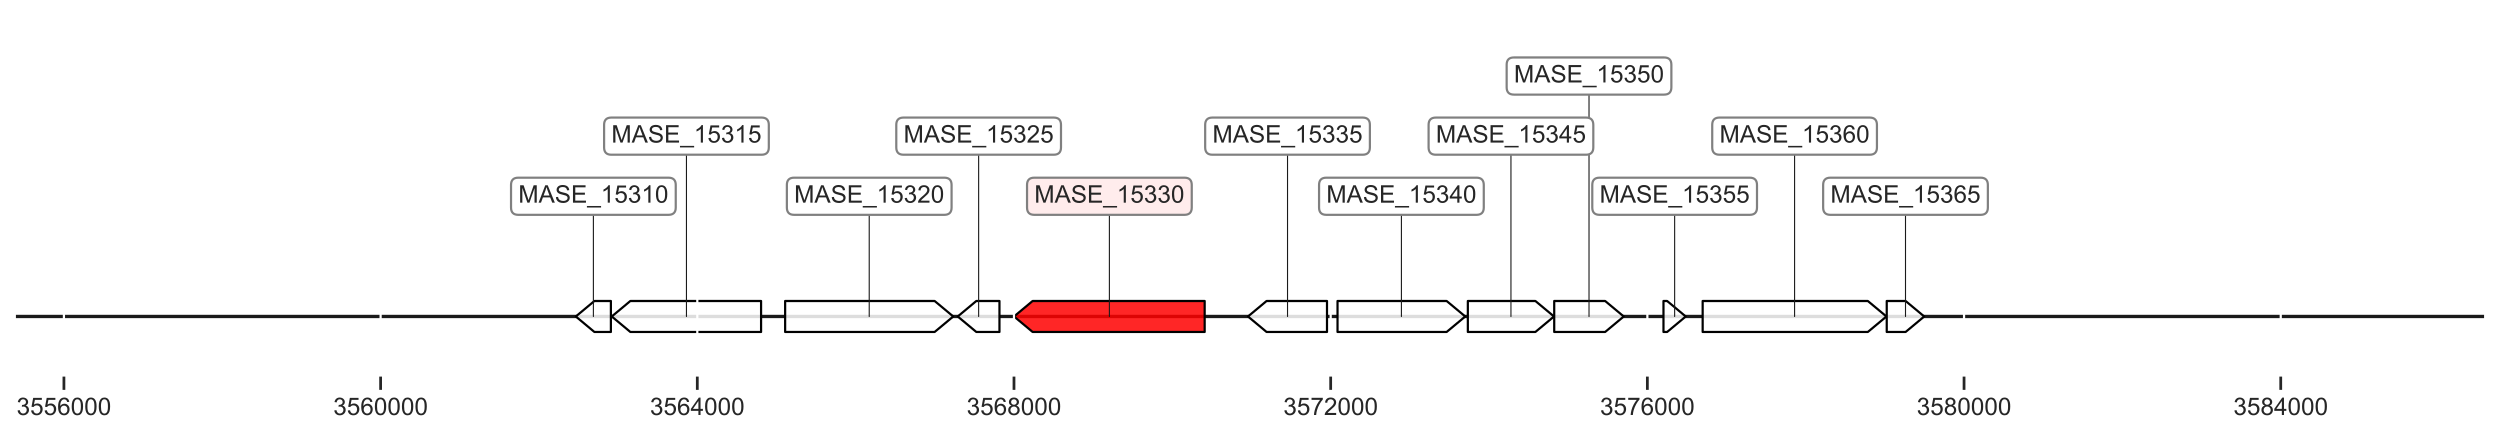 <?xml version="1.0" encoding="utf-8" standalone="no"?>
<!DOCTYPE svg PUBLIC "-//W3C//DTD SVG 1.1//EN"
  "http://www.w3.org/Graphics/SVG/1.1/DTD/svg11.dtd">
<!-- Created with matplotlib (https://matplotlib.org/) -->
<svg height="197.04pt" version="1.1" viewBox="0 0 1130.4 197.04" width="1130.4pt" xmlns="http://www.w3.org/2000/svg" xmlns:xlink="http://www.w3.org/1999/xlink">
 <defs>
  <style type="text/css">
*{stroke-linecap:butt;stroke-linejoin:round;}
  </style>
 </defs>
 <g id="figure_1">
  <g id="patch_1">
   <path d="M 0 197.04 
L 1130.4 197.04 
L 1130.4 0 
L 0 0 
z
" style="fill:#ffffff;"/>
  </g>
  <g id="axes_1">
   <g id="line2d_1">
    <path clip-path="url(#p3fafad0acf)" d="M 7.2 143.1 
L 1123.2 143.1 
" style="fill:none;stroke:#1a1a1a;stroke-linecap:round;stroke-width:1.5;"/>
   </g>
   <g id="patch_2">
    <path clip-path="url(#p3fafad0acf)" d="M 276.218 150.1 
Q 272.487 150.1 268.757 150.1 
L 268.757 150.1 
Q 264.558 146.6 260.359 143.1 
Q 264.558 139.6 268.757 136.1 
L 268.757 136.1 
Q 272.487 136.1 276.218 136.1 
L 276.218 150.1 
z
" style="fill:#ffffff;fill-opacity:0.85;stroke:#000000;stroke-linecap:round;"/>
   </g>
   <g id="patch_3">
    <path clip-path="url(#p3fafad0acf)" d="M 344.127 150.1 
Q 314.57 150.1 285.014 150.1 
L 285.014 150.1 
Q 280.813 146.6 276.611 143.1 
Q 280.813 139.6 285.014 136.1 
L 285.014 136.1 
Q 314.57 136.1 344.127 136.1 
L 344.127 150.1 
z
" style="fill:#ffffff;fill-opacity:0.85;stroke:#000000;stroke-linecap:round;"/>
   </g>
   <g id="patch_4">
    <path clip-path="url(#p3fafad0acf)" d="M 355.01 136.1 
Q 388.81 136.1 422.609 136.1 
L 422.609 136.1 
Q 426.809 139.6 431.01 143.1 
Q 426.809 146.6 422.609 150.1 
L 422.609 150.1 
Q 388.81 150.1 355.01 150.1 
L 355.01 136.1 
z
" style="fill:#ffffff;fill-opacity:0.85;stroke:#000000;stroke-linecap:round;"/>
   </g>
   <g id="patch_5">
    <path clip-path="url(#p3fafad0acf)" d="M 451.916 150.1 
Q 446.681 150.1 441.447 150.1 
L 441.447 150.1 
Q 437.249 146.6 433.05 143.1 
Q 437.249 139.6 441.447 136.1 
L 441.447 136.1 
Q 446.681 136.1 451.916 136.1 
L 451.916 150.1 
z
" style="fill:#ffffff;fill-opacity:0.85;stroke:#000000;stroke-linecap:round;"/>
   </g>
   <g id="patch_6">
    <path clip-path="url(#p3fafad0acf)" d="M 544.705 150.1 
Q 505.804 150.1 466.903 150.1 
L 466.903 150.1 
Q 462.703 146.6 458.503 143.1 
Q 462.703 139.6 466.903 136.1 
L 466.903 136.1 
Q 505.804 136.1 544.705 136.1 
L 544.705 150.1 
z
" style="fill:#ff0000;fill-opacity:0.85;stroke:#000000;stroke-linecap:round;"/>
   </g>
   <g id="patch_7">
    <path clip-path="url(#p3fafad0acf)" d="M 600.014 150.1 
Q 586.353 150.1 572.691 150.1 
L 572.691 150.1 
Q 568.489 146.6 564.287 143.1 
Q 568.489 139.6 572.691 136.1 
L 572.691 136.1 
Q 586.353 136.1 600.014 136.1 
L 600.014 150.1 
z
" style="fill:#ffffff;fill-opacity:0.85;stroke:#000000;stroke-linecap:round;"/>
   </g>
   <g id="patch_8">
    <path clip-path="url(#p3fafad0acf)" d="M 604.775 136.1 
Q 629.447 136.1 654.119 136.1 
L 654.119 136.1 
Q 658.319 139.6 662.518 143.1 
Q 658.319 146.6 654.119 150.1 
L 654.119 150.1 
Q 629.447 150.1 604.775 150.1 
L 604.775 136.1 
z
" style="fill:#ffffff;fill-opacity:0.85;stroke:#000000;stroke-linecap:round;"/>
   </g>
   <g id="patch_9">
    <path clip-path="url(#p3fafad0acf)" d="M 663.699 136.1 
Q 678.973 136.1 694.247 136.1 
L 694.247 136.1 
Q 698.447 139.6 702.648 143.1 
Q 698.447 146.6 694.247 150.1 
L 694.247 150.1 
Q 678.973 150.1 663.699 150.1 
L 663.699 136.1 
z
" style="fill:#ffffff;fill-opacity:0.85;stroke:#000000;stroke-linecap:round;"/>
   </g>
   <g id="patch_10">
    <path clip-path="url(#p3fafad0acf)" d="M 702.755 136.1 
Q 714.271 136.1 725.787 136.1 
L 725.787 136.1 
Q 729.987 139.6 734.186 143.1 
Q 729.987 146.6 725.787 150.1 
L 725.787 150.1 
Q 714.271 150.1 702.755 150.1 
L 702.755 136.1 
z
" style="fill:#ffffff;fill-opacity:0.85;stroke:#000000;stroke-linecap:round;"/>
   </g>
   <g id="patch_11">
    <path clip-path="url(#p3fafad0acf)" d="M 752.157 136.1 
Q 752.985 136.1 753.812 136.1 
L 753.812 136.1 
Q 758.014 139.6 762.216 143.1 
Q 758.014 146.6 753.812 150.1 
L 753.812 150.1 
Q 752.985 150.1 752.157 150.1 
L 752.157 136.1 
z
" style="fill:#ffffff;fill-opacity:0.85;stroke:#000000;stroke-linecap:round;"/>
   </g>
   <g id="patch_12">
    <path clip-path="url(#p3fafad0acf)" d="M 769.877 136.1 
Q 807.221 136.1 844.565 136.1 
L 844.565 136.1 
Q 848.765 139.6 852.965 143.1 
Q 848.765 146.6 844.565 150.1 
L 844.565 150.1 
Q 807.221 150.1 769.877 150.1 
L 769.877 136.1 
z
" style="fill:#ffffff;fill-opacity:0.85;stroke:#000000;stroke-linecap:round;"/>
   </g>
   <g id="patch_13">
    <path clip-path="url(#p3fafad0acf)" d="M 853.108 136.1 
Q 857.377 136.1 861.645 136.1 
L 861.645 136.1 
Q 865.843 139.6 870.041 143.1 
Q 865.843 146.6 861.645 150.1 
L 861.645 150.1 
Q 857.377 150.1 853.108 150.1 
L 853.108 136.1 
z
" style="fill:#ffffff;fill-opacity:0.85;stroke:#000000;stroke-linecap:round;"/>
   </g>
   <g id="matplotlib.axis_1">
    <g id="xtick_1">
     <g id="line2d_2">
      <path clip-path="url(#p3fafad0acf)" d="M 28.905 170.28 
L 28.905 7.2 
" style="fill:none;stroke:#ffffff;stroke-linecap:round;"/>
     </g>
     <g id="line2d_3">
      <defs>
       <path d="M 0 0 
L 0 6 
" id="ma5b08f5a78" style="stroke:#262626;stroke-width:1.25;"/>
      </defs>
      <g>
       <use style="fill:#262626;stroke:#262626;stroke-width:1.25;" x="28.905" xlink:href="#ma5b08f5a78" y="170.28"/>
      </g>
     </g>
     <g id="text_1">
      <!-- 3556000 -->
      <defs>
       <path d="M 4.203 18.891 
L 12.984 20.062 
Q 14.5 12.594 18.141 9.297 
Q 21.781 6 27 6 
Q 33.203 6 37.469 10.297 
Q 41.75 14.594 41.75 20.953 
Q 41.75 27 37.797 30.922 
Q 33.844 34.859 27.734 34.859 
Q 25.25 34.859 21.531 33.891 
L 22.516 41.609 
Q 23.391 41.5 23.922 41.5 
Q 29.547 41.5 34.031 44.422 
Q 38.531 47.359 38.531 53.469 
Q 38.531 58.297 35.25 61.469 
Q 31.984 64.656 26.812 64.656 
Q 21.688 64.656 18.266 61.422 
Q 14.844 58.203 13.875 51.766 
L 5.078 53.328 
Q 6.688 62.156 12.391 67.016 
Q 18.109 71.875 26.609 71.875 
Q 32.469 71.875 37.391 69.359 
Q 42.328 66.844 44.938 62.5 
Q 47.562 58.156 47.562 53.266 
Q 47.562 48.641 45.062 44.828 
Q 42.578 41.016 37.703 38.766 
Q 44.047 37.312 47.562 32.688 
Q 51.078 28.078 51.078 21.141 
Q 51.078 11.766 44.234 5.25 
Q 37.406 -1.266 26.953 -1.266 
Q 17.531 -1.266 11.297 4.344 
Q 5.078 9.969 4.203 18.891 
z
" id="ArialMT-51"/>
       <path d="M 4.156 18.75 
L 13.375 19.531 
Q 14.406 12.797 18.141 9.391 
Q 21.875 6 27.156 6 
Q 33.5 6 37.891 10.781 
Q 42.281 15.578 42.281 23.484 
Q 42.281 31 38.062 35.344 
Q 33.844 39.703 27 39.703 
Q 22.75 39.703 19.328 37.766 
Q 15.922 35.844 13.969 32.766 
L 5.719 33.844 
L 12.641 70.609 
L 48.25 70.609 
L 48.25 62.203 
L 19.672 62.203 
L 15.828 42.969 
Q 22.266 47.469 29.344 47.469 
Q 38.719 47.469 45.156 40.969 
Q 51.609 34.469 51.609 24.266 
Q 51.609 14.547 45.953 7.469 
Q 39.062 -1.219 27.156 -1.219 
Q 17.391 -1.219 11.203 4.25 
Q 5.031 9.719 4.156 18.75 
z
" id="ArialMT-53"/>
       <path d="M 49.75 54.047 
L 41.016 53.375 
Q 39.844 58.547 37.703 60.891 
Q 34.125 64.656 28.906 64.656 
Q 24.703 64.656 21.531 62.312 
Q 17.391 59.281 14.984 53.469 
Q 12.594 47.656 12.5 36.922 
Q 15.672 41.75 20.266 44.094 
Q 24.859 46.438 29.891 46.438 
Q 38.672 46.438 44.844 39.969 
Q 51.031 33.5 51.031 23.25 
Q 51.031 16.5 48.125 10.719 
Q 45.219 4.938 40.141 1.859 
Q 35.062 -1.219 28.609 -1.219 
Q 17.625 -1.219 10.688 6.859 
Q 3.766 14.938 3.766 33.5 
Q 3.766 54.25 11.422 63.672 
Q 18.109 71.875 29.438 71.875 
Q 37.891 71.875 43.281 67.141 
Q 48.688 62.406 49.75 54.047 
z
M 13.875 23.188 
Q 13.875 18.656 15.797 14.5 
Q 17.719 10.359 21.188 8.172 
Q 24.656 6 28.469 6 
Q 34.031 6 38.031 10.484 
Q 42.047 14.984 42.047 22.703 
Q 42.047 30.125 38.078 34.391 
Q 34.125 38.672 28.125 38.672 
Q 22.172 38.672 18.016 34.391 
Q 13.875 30.125 13.875 23.188 
z
" id="ArialMT-54"/>
       <path d="M 4.156 35.297 
Q 4.156 48 6.766 55.734 
Q 9.375 63.484 14.516 67.672 
Q 19.672 71.875 27.484 71.875 
Q 33.25 71.875 37.594 69.547 
Q 41.938 67.234 44.766 62.859 
Q 47.609 58.5 49.219 52.219 
Q 50.828 45.953 50.828 35.297 
Q 50.828 22.703 48.234 14.969 
Q 45.656 7.234 40.5 3 
Q 35.359 -1.219 27.484 -1.219 
Q 17.141 -1.219 11.234 6.203 
Q 4.156 15.141 4.156 35.297 
z
M 13.188 35.297 
Q 13.188 17.672 17.312 11.828 
Q 21.438 6 27.484 6 
Q 33.547 6 37.672 11.859 
Q 41.797 17.719 41.797 35.297 
Q 41.797 52.984 37.672 58.781 
Q 33.547 64.594 27.391 64.594 
Q 21.344 64.594 17.719 59.469 
Q 13.188 52.938 13.188 35.297 
z
" id="ArialMT-48"/>
      </defs>
      <g style="fill:#262626;" transform="translate(7.495 187.654)scale(0.11 -0.11)">
       <use xlink:href="#ArialMT-51"/>
       <use x="55.615" xlink:href="#ArialMT-53"/>
       <use x="111.23" xlink:href="#ArialMT-53"/>
       <use x="166.846" xlink:href="#ArialMT-54"/>
       <use x="222.461" xlink:href="#ArialMT-48"/>
       <use x="278.076" xlink:href="#ArialMT-48"/>
       <use x="333.691" xlink:href="#ArialMT-48"/>
      </g>
     </g>
    </g>
    <g id="xtick_2">
     <g id="line2d_4">
      <path clip-path="url(#p3fafad0acf)" d="M 172.098 170.28 
L 172.098 7.2 
" style="fill:none;stroke:#ffffff;stroke-linecap:round;"/>
     </g>
     <g id="line2d_5">
      <g>
       <use style="fill:#262626;stroke:#262626;stroke-width:1.25;" x="172.098" xlink:href="#ma5b08f5a78" y="170.28"/>
      </g>
     </g>
     <g id="text_2">
      <!-- 3560000 -->
      <g style="fill:#262626;" transform="translate(150.688 187.654)scale(0.11 -0.11)">
       <use xlink:href="#ArialMT-51"/>
       <use x="55.615" xlink:href="#ArialMT-53"/>
       <use x="111.23" xlink:href="#ArialMT-54"/>
       <use x="166.846" xlink:href="#ArialMT-48"/>
       <use x="222.461" xlink:href="#ArialMT-48"/>
       <use x="278.076" xlink:href="#ArialMT-48"/>
       <use x="333.691" xlink:href="#ArialMT-48"/>
      </g>
     </g>
    </g>
    <g id="xtick_3">
     <g id="line2d_6">
      <path clip-path="url(#p3fafad0acf)" d="M 315.292 170.28 
L 315.292 7.2 
" style="fill:none;stroke:#ffffff;stroke-linecap:round;"/>
     </g>
     <g id="line2d_7">
      <g>
       <use style="fill:#262626;stroke:#262626;stroke-width:1.25;" x="315.292" xlink:href="#ma5b08f5a78" y="170.28"/>
      </g>
     </g>
     <g id="text_3">
      <!-- 3564000 -->
      <defs>
       <path d="M 32.328 0 
L 32.328 17.141 
L 1.266 17.141 
L 1.266 25.203 
L 33.938 71.578 
L 41.109 71.578 
L 41.109 25.203 
L 50.781 25.203 
L 50.781 17.141 
L 41.109 17.141 
L 41.109 0 
z
M 32.328 25.203 
L 32.328 57.469 
L 9.906 25.203 
z
" id="ArialMT-52"/>
      </defs>
      <g style="fill:#262626;" transform="translate(293.882 187.654)scale(0.11 -0.11)">
       <use xlink:href="#ArialMT-51"/>
       <use x="55.615" xlink:href="#ArialMT-53"/>
       <use x="111.23" xlink:href="#ArialMT-54"/>
       <use x="166.846" xlink:href="#ArialMT-52"/>
       <use x="222.461" xlink:href="#ArialMT-48"/>
       <use x="278.076" xlink:href="#ArialMT-48"/>
       <use x="333.691" xlink:href="#ArialMT-48"/>
      </g>
     </g>
    </g>
    <g id="xtick_4">
     <g id="line2d_8">
      <path clip-path="url(#p3fafad0acf)" d="M 458.485 170.28 
L 458.485 7.2 
" style="fill:none;stroke:#ffffff;stroke-linecap:round;"/>
     </g>
     <g id="line2d_9">
      <g>
       <use style="fill:#262626;stroke:#262626;stroke-width:1.25;" x="458.485" xlink:href="#ma5b08f5a78" y="170.28"/>
      </g>
     </g>
     <g id="text_4">
      <!-- 3568000 -->
      <defs>
       <path d="M 17.672 38.812 
Q 12.203 40.828 9.562 44.531 
Q 6.938 48.25 6.938 53.422 
Q 6.938 61.234 12.547 66.547 
Q 18.172 71.875 27.484 71.875 
Q 36.859 71.875 42.578 66.422 
Q 48.297 60.984 48.297 53.172 
Q 48.297 48.188 45.672 44.5 
Q 43.062 40.828 37.75 38.812 
Q 44.344 36.672 47.781 31.875 
Q 51.219 27.094 51.219 20.453 
Q 51.219 11.281 44.719 5.031 
Q 38.234 -1.219 27.641 -1.219 
Q 17.047 -1.219 10.547 5.047 
Q 4.047 11.328 4.047 20.703 
Q 4.047 27.688 7.594 32.391 
Q 11.141 37.109 17.672 38.812 
z
M 15.922 53.719 
Q 15.922 48.641 19.188 45.406 
Q 22.469 42.188 27.688 42.188 
Q 32.766 42.188 36.016 45.375 
Q 39.266 48.578 39.266 53.219 
Q 39.266 58.062 35.906 61.359 
Q 32.562 64.656 27.594 64.656 
Q 22.562 64.656 19.234 61.422 
Q 15.922 58.203 15.922 53.719 
z
M 13.094 20.656 
Q 13.094 16.891 14.875 13.375 
Q 16.656 9.859 20.172 7.922 
Q 23.688 6 27.734 6 
Q 34.031 6 38.125 10.047 
Q 42.234 14.109 42.234 20.359 
Q 42.234 26.703 38.016 30.859 
Q 33.797 35.016 27.438 35.016 
Q 21.234 35.016 17.156 30.906 
Q 13.094 26.812 13.094 20.656 
z
" id="ArialMT-56"/>
      </defs>
      <g style="fill:#262626;" transform="translate(437.075 187.654)scale(0.11 -0.11)">
       <use xlink:href="#ArialMT-51"/>
       <use x="55.615" xlink:href="#ArialMT-53"/>
       <use x="111.23" xlink:href="#ArialMT-54"/>
       <use x="166.846" xlink:href="#ArialMT-56"/>
       <use x="222.461" xlink:href="#ArialMT-48"/>
       <use x="278.076" xlink:href="#ArialMT-48"/>
       <use x="333.691" xlink:href="#ArialMT-48"/>
      </g>
     </g>
    </g>
    <g id="xtick_5">
     <g id="line2d_10">
      <path clip-path="url(#p3fafad0acf)" d="M 601.679 170.28 
L 601.679 7.2 
" style="fill:none;stroke:#ffffff;stroke-linecap:round;"/>
     </g>
     <g id="line2d_11">
      <g>
       <use style="fill:#262626;stroke:#262626;stroke-width:1.25;" x="601.679" xlink:href="#ma5b08f5a78" y="170.28"/>
      </g>
     </g>
     <g id="text_5">
      <!-- 3572000 -->
      <defs>
       <path d="M 4.734 62.203 
L 4.734 70.656 
L 51.078 70.656 
L 51.078 63.812 
Q 44.234 56.547 37.516 44.484 
Q 30.812 32.422 27.156 19.672 
Q 24.516 10.688 23.781 0 
L 14.75 0 
Q 14.891 8.453 18.062 20.406 
Q 21.234 32.375 27.172 43.484 
Q 33.109 54.594 39.797 62.203 
z
" id="ArialMT-55"/>
       <path d="M 50.344 8.453 
L 50.344 0 
L 3.031 0 
Q 2.938 3.172 4.047 6.109 
Q 5.859 10.938 9.828 15.625 
Q 13.812 20.312 21.344 26.469 
Q 33.016 36.031 37.109 41.625 
Q 41.219 47.219 41.219 52.203 
Q 41.219 57.422 37.469 61 
Q 33.734 64.594 27.734 64.594 
Q 21.391 64.594 17.578 60.781 
Q 13.766 56.984 13.719 50.25 
L 4.688 51.172 
Q 5.609 61.281 11.656 66.578 
Q 17.719 71.875 27.938 71.875 
Q 38.234 71.875 44.234 66.156 
Q 50.25 60.453 50.25 52 
Q 50.25 47.703 48.484 43.547 
Q 46.734 39.406 42.656 34.812 
Q 38.578 30.219 29.109 22.219 
Q 21.188 15.578 18.938 13.203 
Q 16.703 10.844 15.234 8.453 
z
" id="ArialMT-50"/>
      </defs>
      <g style="fill:#262626;" transform="translate(580.269 187.654)scale(0.11 -0.11)">
       <use xlink:href="#ArialMT-51"/>
       <use x="55.615" xlink:href="#ArialMT-53"/>
       <use x="111.23" xlink:href="#ArialMT-55"/>
       <use x="166.846" xlink:href="#ArialMT-50"/>
       <use x="222.461" xlink:href="#ArialMT-48"/>
       <use x="278.076" xlink:href="#ArialMT-48"/>
       <use x="333.691" xlink:href="#ArialMT-48"/>
      </g>
     </g>
    </g>
    <g id="xtick_6">
     <g id="line2d_12">
      <path clip-path="url(#p3fafad0acf)" d="M 744.872 170.28 
L 744.872 7.2 
" style="fill:none;stroke:#ffffff;stroke-linecap:round;"/>
     </g>
     <g id="line2d_13">
      <g>
       <use style="fill:#262626;stroke:#262626;stroke-width:1.25;" x="744.872" xlink:href="#ma5b08f5a78" y="170.28"/>
      </g>
     </g>
     <g id="text_6">
      <!-- 3576000 -->
      <g style="fill:#262626;" transform="translate(723.462 187.654)scale(0.11 -0.11)">
       <use xlink:href="#ArialMT-51"/>
       <use x="55.615" xlink:href="#ArialMT-53"/>
       <use x="111.23" xlink:href="#ArialMT-55"/>
       <use x="166.846" xlink:href="#ArialMT-54"/>
       <use x="222.461" xlink:href="#ArialMT-48"/>
       <use x="278.076" xlink:href="#ArialMT-48"/>
       <use x="333.691" xlink:href="#ArialMT-48"/>
      </g>
     </g>
    </g>
    <g id="xtick_7">
     <g id="line2d_14">
      <path clip-path="url(#p3fafad0acf)" d="M 888.066 170.28 
L 888.066 7.2 
" style="fill:none;stroke:#ffffff;stroke-linecap:round;"/>
     </g>
     <g id="line2d_15">
      <g>
       <use style="fill:#262626;stroke:#262626;stroke-width:1.25;" x="888.066" xlink:href="#ma5b08f5a78" y="170.28"/>
      </g>
     </g>
     <g id="text_7">
      <!-- 3580000 -->
      <g style="fill:#262626;" transform="translate(866.656 187.654)scale(0.11 -0.11)">
       <use xlink:href="#ArialMT-51"/>
       <use x="55.615" xlink:href="#ArialMT-53"/>
       <use x="111.23" xlink:href="#ArialMT-56"/>
       <use x="166.846" xlink:href="#ArialMT-48"/>
       <use x="222.461" xlink:href="#ArialMT-48"/>
       <use x="278.076" xlink:href="#ArialMT-48"/>
       <use x="333.691" xlink:href="#ArialMT-48"/>
      </g>
     </g>
    </g>
    <g id="xtick_8">
     <g id="line2d_16">
      <path clip-path="url(#p3fafad0acf)" d="M 1031.259 170.28 
L 1031.259 7.2 
" style="fill:none;stroke:#ffffff;stroke-linecap:round;"/>
     </g>
     <g id="line2d_17">
      <g>
       <use style="fill:#262626;stroke:#262626;stroke-width:1.25;" x="1031.259" xlink:href="#ma5b08f5a78" y="170.28"/>
      </g>
     </g>
     <g id="text_8">
      <!-- 3584000 -->
      <g style="fill:#262626;" transform="translate(1009.849 187.654)scale(0.11 -0.11)">
       <use xlink:href="#ArialMT-51"/>
       <use x="55.615" xlink:href="#ArialMT-53"/>
       <use x="111.23" xlink:href="#ArialMT-56"/>
       <use x="166.846" xlink:href="#ArialMT-52"/>
       <use x="222.461" xlink:href="#ArialMT-48"/>
       <use x="278.076" xlink:href="#ArialMT-48"/>
       <use x="333.691" xlink:href="#ArialMT-48"/>
      </g>
     </g>
    </g>
   </g>
   <g id="line2d_18">
    <path clip-path="url(#p3fafad0acf)" d="M 268.306 88.74 
L 268.306 143.1 
" style="fill:none;stroke:#1a1a1a;stroke-linecap:round;stroke-width:0.5;"/>
   </g>
   <g id="line2d_19">
    <path clip-path="url(#p3fafad0acf)" d="M 310.387 61.56 
L 310.387 143.1 
" style="fill:none;stroke:#1a1a1a;stroke-linecap:round;stroke-width:0.5;"/>
   </g>
   <g id="line2d_20">
    <path clip-path="url(#p3fafad0acf)" d="M 393.028 88.74 
L 393.028 143.1 
" style="fill:none;stroke:#1a1a1a;stroke-linecap:round;stroke-width:0.5;"/>
   </g>
   <g id="line2d_21">
    <path clip-path="url(#p3fafad0acf)" d="M 442.501 61.56 
L 442.501 143.1 
" style="fill:none;stroke:#1a1a1a;stroke-linecap:round;stroke-width:0.5;"/>
   </g>
   <g id="line2d_22">
    <path clip-path="url(#p3fafad0acf)" d="M 501.622 88.74 
L 501.622 143.1 
" style="fill:none;stroke:#1a1a1a;stroke-linecap:round;stroke-width:0.5;"/>
   </g>
   <g id="line2d_23">
    <path clip-path="url(#p3fafad0acf)" d="M 582.168 61.56 
L 582.168 143.1 
" style="fill:none;stroke:#1a1a1a;stroke-linecap:round;stroke-width:0.5;"/>
   </g>
   <g id="line2d_24">
    <path clip-path="url(#p3fafad0acf)" d="M 633.664 88.74 
L 633.664 143.1 
" style="fill:none;stroke:#1a1a1a;stroke-linecap:round;stroke-width:0.5;"/>
   </g>
   <g id="line2d_25">
    <path clip-path="url(#p3fafad0acf)" d="M 683.191 61.56 
L 683.191 143.1 
" style="fill:none;stroke:#1a1a1a;stroke-linecap:round;stroke-width:0.5;"/>
   </g>
   <g id="line2d_26">
    <path clip-path="url(#p3fafad0acf)" d="M 718.489 34.38 
L 718.489 143.1 
" style="fill:none;stroke:#1a1a1a;stroke-linecap:round;stroke-width:0.5;"/>
   </g>
   <g id="line2d_27">
    <path clip-path="url(#p3fafad0acf)" d="M 757.205 88.74 
L 757.205 143.1 
" style="fill:none;stroke:#1a1a1a;stroke-linecap:round;stroke-width:0.5;"/>
   </g>
   <g id="line2d_28">
    <path clip-path="url(#p3fafad0acf)" d="M 811.439 61.56 
L 811.439 143.1 
" style="fill:none;stroke:#1a1a1a;stroke-linecap:round;stroke-width:0.5;"/>
   </g>
   <g id="line2d_29">
    <path clip-path="url(#p3fafad0acf)" d="M 861.593 88.74 
L 861.593 143.1 
" style="fill:none;stroke:#1a1a1a;stroke-linecap:round;stroke-width:0.5;"/>
   </g>
   <g id="text_9">
    <g id="patch_14">
     <path d="M 234.368 97.137 
L 302.245 97.137 
Q 305.545 97.137 305.545 93.837 
L 305.545 83.643 
Q 305.545 80.343 302.245 80.343 
L 234.368 80.343 
Q 231.068 80.343 231.068 83.643 
L 231.068 93.837 
Q 231.068 97.137 234.368 97.137 
z
" style="fill:#ffffff;stroke:#808080;stroke-linejoin:miter;"/>
    </g>
    <!-- MASE_15310 -->
    <defs>
     <path d="M 7.422 0 
L 7.422 71.578 
L 21.688 71.578 
L 38.625 20.906 
Q 40.969 13.812 42.047 10.297 
Q 43.266 14.203 45.844 21.781 
L 62.984 71.578 
L 75.734 71.578 
L 75.734 0 
L 66.609 0 
L 66.609 59.906 
L 45.797 0 
L 37.25 0 
L 16.547 60.938 
L 16.547 0 
z
" id="ArialMT-77"/>
     <path d="M -0.141 0 
L 27.344 71.578 
L 37.547 71.578 
L 66.844 0 
L 56.062 0 
L 47.703 21.688 
L 17.781 21.688 
L 9.906 0 
z
M 20.516 29.391 
L 44.781 29.391 
L 37.312 49.219 
Q 33.891 58.25 32.234 64.062 
Q 30.859 57.172 28.375 50.391 
z
" id="ArialMT-65"/>
     <path d="M 4.5 23 
L 13.422 23.781 
Q 14.062 18.406 16.375 14.969 
Q 18.703 11.531 23.578 9.406 
Q 28.469 7.281 34.578 7.281 
Q 39.984 7.281 44.141 8.891 
Q 48.297 10.5 50.312 13.297 
Q 52.344 16.109 52.344 19.438 
Q 52.344 22.797 50.391 25.312 
Q 48.438 27.828 43.953 29.547 
Q 41.062 30.672 31.203 33.031 
Q 21.344 35.406 17.391 37.5 
Q 12.25 40.188 9.734 44.156 
Q 7.234 48.141 7.234 53.078 
Q 7.234 58.5 10.297 63.203 
Q 13.375 67.922 19.281 70.359 
Q 25.203 72.797 32.422 72.797 
Q 40.375 72.797 46.453 70.234 
Q 52.547 67.672 55.812 62.688 
Q 59.078 57.719 59.328 51.422 
L 50.25 50.734 
Q 49.516 57.516 45.281 60.984 
Q 41.062 64.453 32.812 64.453 
Q 24.219 64.453 20.281 61.297 
Q 16.359 58.156 16.359 53.719 
Q 16.359 49.859 19.141 47.359 
Q 21.875 44.875 33.422 42.266 
Q 44.969 39.656 49.266 37.703 
Q 55.516 34.812 58.484 30.391 
Q 61.469 25.984 61.469 20.219 
Q 61.469 14.5 58.203 9.438 
Q 54.938 4.391 48.797 1.578 
Q 42.672 -1.219 35.016 -1.219 
Q 25.297 -1.219 18.719 1.609 
Q 12.156 4.438 8.422 10.125 
Q 4.688 15.828 4.5 23 
z
" id="ArialMT-83"/>
     <path d="M 7.906 0 
L 7.906 71.578 
L 59.672 71.578 
L 59.672 63.141 
L 17.391 63.141 
L 17.391 41.219 
L 56.984 41.219 
L 56.984 32.812 
L 17.391 32.812 
L 17.391 8.453 
L 61.328 8.453 
L 61.328 0 
z
" id="ArialMT-69"/>
     <path d="M -1.516 -19.875 
L -1.516 -13.531 
L 56.734 -13.531 
L 56.734 -19.875 
z
" id="ArialMT-95"/>
     <path d="M 37.25 0 
L 28.469 0 
L 28.469 56 
Q 25.297 52.984 20.141 49.953 
Q 14.984 46.922 10.891 45.406 
L 10.891 53.906 
Q 18.266 57.375 23.781 62.297 
Q 29.297 67.234 31.594 71.875 
L 37.25 71.875 
z
" id="ArialMT-49"/>
    </defs>
    <g style="fill:#262626;" transform="translate(234.368 91.651)scale(0.11 -0.11)">
     <use xlink:href="#ArialMT-77"/>
     <use x="83.301" xlink:href="#ArialMT-65"/>
     <use x="150" xlink:href="#ArialMT-83"/>
     <use x="216.699" xlink:href="#ArialMT-69"/>
     <use x="283.398" xlink:href="#ArialMT-95"/>
     <use x="339.014" xlink:href="#ArialMT-49"/>
     <use x="394.629" xlink:href="#ArialMT-53"/>
     <use x="450.244" xlink:href="#ArialMT-51"/>
     <use x="505.859" xlink:href="#ArialMT-49"/>
     <use x="561.475" xlink:href="#ArialMT-48"/>
    </g>
   </g>
   <g id="text_10">
    <g id="patch_15">
     <path d="M 276.449 69.957 
L 344.326 69.957 
Q 347.626 69.957 347.626 66.657 
L 347.626 56.463 
Q 347.626 53.163 344.326 53.163 
L 276.449 53.163 
Q 273.149 53.163 273.149 56.463 
L 273.149 66.657 
Q 273.149 69.957 276.449 69.957 
z
" style="fill:#ffffff;stroke:#808080;stroke-linejoin:miter;"/>
    </g>
    <!-- MASE_15315 -->
    <g style="fill:#262626;" transform="translate(276.449 64.471)scale(0.11 -0.11)">
     <use xlink:href="#ArialMT-77"/>
     <use x="83.301" xlink:href="#ArialMT-65"/>
     <use x="150" xlink:href="#ArialMT-83"/>
     <use x="216.699" xlink:href="#ArialMT-69"/>
     <use x="283.398" xlink:href="#ArialMT-95"/>
     <use x="339.014" xlink:href="#ArialMT-49"/>
     <use x="394.629" xlink:href="#ArialMT-53"/>
     <use x="450.244" xlink:href="#ArialMT-51"/>
     <use x="505.859" xlink:href="#ArialMT-49"/>
     <use x="561.475" xlink:href="#ArialMT-53"/>
    </g>
   </g>
   <g id="text_11">
    <g id="patch_16">
     <path d="M 359.089 97.137 
L 426.966 97.137 
Q 430.266 97.137 430.266 93.837 
L 430.266 83.643 
Q 430.266 80.343 426.966 80.343 
L 359.089 80.343 
Q 355.789 80.343 355.789 83.643 
L 355.789 93.837 
Q 355.789 97.137 359.089 97.137 
z
" style="fill:#ffffff;stroke:#808080;stroke-linejoin:miter;"/>
    </g>
    <!-- MASE_15320 -->
    <g style="fill:#262626;" transform="translate(359.089 91.651)scale(0.11 -0.11)">
     <use xlink:href="#ArialMT-77"/>
     <use x="83.301" xlink:href="#ArialMT-65"/>
     <use x="150" xlink:href="#ArialMT-83"/>
     <use x="216.699" xlink:href="#ArialMT-69"/>
     <use x="283.398" xlink:href="#ArialMT-95"/>
     <use x="339.014" xlink:href="#ArialMT-49"/>
     <use x="394.629" xlink:href="#ArialMT-53"/>
     <use x="450.244" xlink:href="#ArialMT-51"/>
     <use x="505.859" xlink:href="#ArialMT-50"/>
     <use x="561.475" xlink:href="#ArialMT-48"/>
    </g>
   </g>
   <g id="text_12">
    <g id="patch_17">
     <path d="M 408.563 69.957 
L 476.44 69.957 
Q 479.74 69.957 479.74 66.657 
L 479.74 56.463 
Q 479.74 53.163 476.44 53.163 
L 408.563 53.163 
Q 405.263 53.163 405.263 56.463 
L 405.263 66.657 
Q 405.263 69.957 408.563 69.957 
z
" style="fill:#ffffff;stroke:#808080;stroke-linejoin:miter;"/>
    </g>
    <!-- MASE_15325 -->
    <g style="fill:#262626;" transform="translate(408.563 64.471)scale(0.11 -0.11)">
     <use xlink:href="#ArialMT-77"/>
     <use x="83.301" xlink:href="#ArialMT-65"/>
     <use x="150" xlink:href="#ArialMT-83"/>
     <use x="216.699" xlink:href="#ArialMT-69"/>
     <use x="283.398" xlink:href="#ArialMT-95"/>
     <use x="339.014" xlink:href="#ArialMT-49"/>
     <use x="394.629" xlink:href="#ArialMT-53"/>
     <use x="450.244" xlink:href="#ArialMT-51"/>
     <use x="505.859" xlink:href="#ArialMT-50"/>
     <use x="561.475" xlink:href="#ArialMT-53"/>
    </g>
   </g>
   <g id="text_13">
    <g id="patch_18">
     <path d="M 467.684 97.137 
L 535.561 97.137 
Q 538.861 97.137 538.861 93.837 
L 538.861 83.643 
Q 538.861 80.343 535.561 80.343 
L 467.684 80.343 
Q 464.384 80.343 464.384 83.643 
L 464.384 93.837 
Q 464.384 97.137 467.684 97.137 
z
" style="fill:#ffecec;stroke:#808080;stroke-linejoin:miter;"/>
    </g>
    <!-- MASE_15330 -->
    <g style="fill:#262626;" transform="translate(467.684 91.651)scale(0.11 -0.11)">
     <use xlink:href="#ArialMT-77"/>
     <use x="83.301" xlink:href="#ArialMT-65"/>
     <use x="150" xlink:href="#ArialMT-83"/>
     <use x="216.699" xlink:href="#ArialMT-69"/>
     <use x="283.398" xlink:href="#ArialMT-95"/>
     <use x="339.014" xlink:href="#ArialMT-49"/>
     <use x="394.629" xlink:href="#ArialMT-53"/>
     <use x="450.244" xlink:href="#ArialMT-51"/>
     <use x="505.859" xlink:href="#ArialMT-51"/>
     <use x="561.475" xlink:href="#ArialMT-48"/>
    </g>
   </g>
   <g id="text_14">
    <g id="patch_19">
     <path d="M 548.23 69.957 
L 616.107 69.957 
Q 619.407 69.957 619.407 66.657 
L 619.407 56.463 
Q 619.407 53.163 616.107 53.163 
L 548.23 53.163 
Q 544.93 53.163 544.93 56.463 
L 544.93 66.657 
Q 544.93 69.957 548.23 69.957 
z
" style="fill:#ffffff;stroke:#808080;stroke-linejoin:miter;"/>
    </g>
    <!-- MASE_15335 -->
    <g style="fill:#262626;" transform="translate(548.23 64.471)scale(0.11 -0.11)">
     <use xlink:href="#ArialMT-77"/>
     <use x="83.301" xlink:href="#ArialMT-65"/>
     <use x="150" xlink:href="#ArialMT-83"/>
     <use x="216.699" xlink:href="#ArialMT-69"/>
     <use x="283.398" xlink:href="#ArialMT-95"/>
     <use x="339.014" xlink:href="#ArialMT-49"/>
     <use x="394.629" xlink:href="#ArialMT-53"/>
     <use x="450.244" xlink:href="#ArialMT-51"/>
     <use x="505.859" xlink:href="#ArialMT-51"/>
     <use x="561.475" xlink:href="#ArialMT-53"/>
    </g>
   </g>
   <g id="text_15">
    <g id="patch_20">
     <path d="M 599.726 97.137 
L 667.603 97.137 
Q 670.903 97.137 670.903 93.837 
L 670.903 83.643 
Q 670.903 80.343 667.603 80.343 
L 599.726 80.343 
Q 596.426 80.343 596.426 83.643 
L 596.426 93.837 
Q 596.426 97.137 599.726 97.137 
z
" style="fill:#ffffff;stroke:#808080;stroke-linejoin:miter;"/>
    </g>
    <!-- MASE_15340 -->
    <g style="fill:#262626;" transform="translate(599.726 91.651)scale(0.11 -0.11)">
     <use xlink:href="#ArialMT-77"/>
     <use x="83.301" xlink:href="#ArialMT-65"/>
     <use x="150" xlink:href="#ArialMT-83"/>
     <use x="216.699" xlink:href="#ArialMT-69"/>
     <use x="283.398" xlink:href="#ArialMT-95"/>
     <use x="339.014" xlink:href="#ArialMT-49"/>
     <use x="394.629" xlink:href="#ArialMT-53"/>
     <use x="450.244" xlink:href="#ArialMT-51"/>
     <use x="505.859" xlink:href="#ArialMT-52"/>
     <use x="561.475" xlink:href="#ArialMT-48"/>
    </g>
   </g>
   <g id="text_16">
    <g id="patch_21">
     <path d="M 649.253 69.957 
L 717.13 69.957 
Q 720.43 69.957 720.43 66.657 
L 720.43 56.463 
Q 720.43 53.163 717.13 53.163 
L 649.253 53.163 
Q 645.953 53.163 645.953 56.463 
L 645.953 66.657 
Q 645.953 69.957 649.253 69.957 
z
" style="fill:#ffffff;stroke:#808080;stroke-linejoin:miter;"/>
    </g>
    <!-- MASE_15345 -->
    <g style="fill:#262626;" transform="translate(649.253 64.471)scale(0.11 -0.11)">
     <use xlink:href="#ArialMT-77"/>
     <use x="83.301" xlink:href="#ArialMT-65"/>
     <use x="150" xlink:href="#ArialMT-83"/>
     <use x="216.699" xlink:href="#ArialMT-69"/>
     <use x="283.398" xlink:href="#ArialMT-95"/>
     <use x="339.014" xlink:href="#ArialMT-49"/>
     <use x="394.629" xlink:href="#ArialMT-53"/>
     <use x="450.244" xlink:href="#ArialMT-51"/>
     <use x="505.859" xlink:href="#ArialMT-52"/>
     <use x="561.475" xlink:href="#ArialMT-53"/>
    </g>
   </g>
   <g id="text_17">
    <g id="patch_22">
     <path d="M 684.55 42.777 
L 752.427 42.777 
Q 755.727 42.777 755.727 39.477 
L 755.727 29.283 
Q 755.727 25.983 752.427 25.983 
L 684.55 25.983 
Q 681.25 25.983 681.25 29.283 
L 681.25 39.477 
Q 681.25 42.777 684.55 42.777 
z
" style="fill:#ffffff;stroke:#808080;stroke-linejoin:miter;"/>
    </g>
    <!-- MASE_15350 -->
    <g style="fill:#262626;" transform="translate(684.55 37.291)scale(0.11 -0.11)">
     <use xlink:href="#ArialMT-77"/>
     <use x="83.301" xlink:href="#ArialMT-65"/>
     <use x="150" xlink:href="#ArialMT-83"/>
     <use x="216.699" xlink:href="#ArialMT-69"/>
     <use x="283.398" xlink:href="#ArialMT-95"/>
     <use x="339.014" xlink:href="#ArialMT-49"/>
     <use x="394.629" xlink:href="#ArialMT-53"/>
     <use x="450.244" xlink:href="#ArialMT-51"/>
     <use x="505.859" xlink:href="#ArialMT-53"/>
     <use x="561.475" xlink:href="#ArialMT-48"/>
    </g>
   </g>
   <g id="text_18">
    <g id="patch_23">
     <path d="M 723.266 97.137 
L 791.143 97.137 
Q 794.443 97.137 794.443 93.837 
L 794.443 83.643 
Q 794.443 80.343 791.143 80.343 
L 723.266 80.343 
Q 719.966 80.343 719.966 83.643 
L 719.966 93.837 
Q 719.966 97.137 723.266 97.137 
z
" style="fill:#ffffff;stroke:#808080;stroke-linejoin:miter;"/>
    </g>
    <!-- MASE_15355 -->
    <g style="fill:#262626;" transform="translate(723.266 91.651)scale(0.11 -0.11)">
     <use xlink:href="#ArialMT-77"/>
     <use x="83.301" xlink:href="#ArialMT-65"/>
     <use x="150" xlink:href="#ArialMT-83"/>
     <use x="216.699" xlink:href="#ArialMT-69"/>
     <use x="283.398" xlink:href="#ArialMT-95"/>
     <use x="339.014" xlink:href="#ArialMT-49"/>
     <use x="394.629" xlink:href="#ArialMT-53"/>
     <use x="450.244" xlink:href="#ArialMT-51"/>
     <use x="505.859" xlink:href="#ArialMT-53"/>
     <use x="561.475" xlink:href="#ArialMT-53"/>
    </g>
   </g>
   <g id="text_19">
    <g id="patch_24">
     <path d="M 777.501 69.957 
L 845.378 69.957 
Q 848.678 69.957 848.678 66.657 
L 848.678 56.463 
Q 848.678 53.163 845.378 53.163 
L 777.501 53.163 
Q 774.201 53.163 774.201 56.463 
L 774.201 66.657 
Q 774.201 69.957 777.501 69.957 
z
" style="fill:#ffffff;stroke:#808080;stroke-linejoin:miter;"/>
    </g>
    <!-- MASE_15360 -->
    <g style="fill:#262626;" transform="translate(777.501 64.471)scale(0.11 -0.11)">
     <use xlink:href="#ArialMT-77"/>
     <use x="83.301" xlink:href="#ArialMT-65"/>
     <use x="150" xlink:href="#ArialMT-83"/>
     <use x="216.699" xlink:href="#ArialMT-69"/>
     <use x="283.398" xlink:href="#ArialMT-95"/>
     <use x="339.014" xlink:href="#ArialMT-49"/>
     <use x="394.629" xlink:href="#ArialMT-53"/>
     <use x="450.244" xlink:href="#ArialMT-51"/>
     <use x="505.859" xlink:href="#ArialMT-54"/>
     <use x="561.475" xlink:href="#ArialMT-48"/>
    </g>
   </g>
   <g id="text_20">
    <g id="patch_25">
     <path d="M 827.654 97.137 
L 895.531 97.137 
Q 898.831 97.137 898.831 93.837 
L 898.831 83.643 
Q 898.831 80.343 895.531 80.343 
L 827.654 80.343 
Q 824.354 80.343 824.354 83.643 
L 824.354 93.837 
Q 824.354 97.137 827.654 97.137 
z
" style="fill:#ffffff;stroke:#808080;stroke-linejoin:miter;"/>
    </g>
    <!-- MASE_15365 -->
    <g style="fill:#262626;" transform="translate(827.654 91.651)scale(0.11 -0.11)">
     <use xlink:href="#ArialMT-77"/>
     <use x="83.301" xlink:href="#ArialMT-65"/>
     <use x="150" xlink:href="#ArialMT-83"/>
     <use x="216.699" xlink:href="#ArialMT-69"/>
     <use x="283.398" xlink:href="#ArialMT-95"/>
     <use x="339.014" xlink:href="#ArialMT-49"/>
     <use x="394.629" xlink:href="#ArialMT-53"/>
     <use x="450.244" xlink:href="#ArialMT-51"/>
     <use x="505.859" xlink:href="#ArialMT-54"/>
     <use x="561.475" xlink:href="#ArialMT-53"/>
    </g>
   </g>
  </g>
 </g>
 <defs>
  <clipPath id="p3fafad0acf">
   <rect height="163.08" width="1116" x="7.2" y="7.2"/>
  </clipPath>
 </defs>
</svg>
